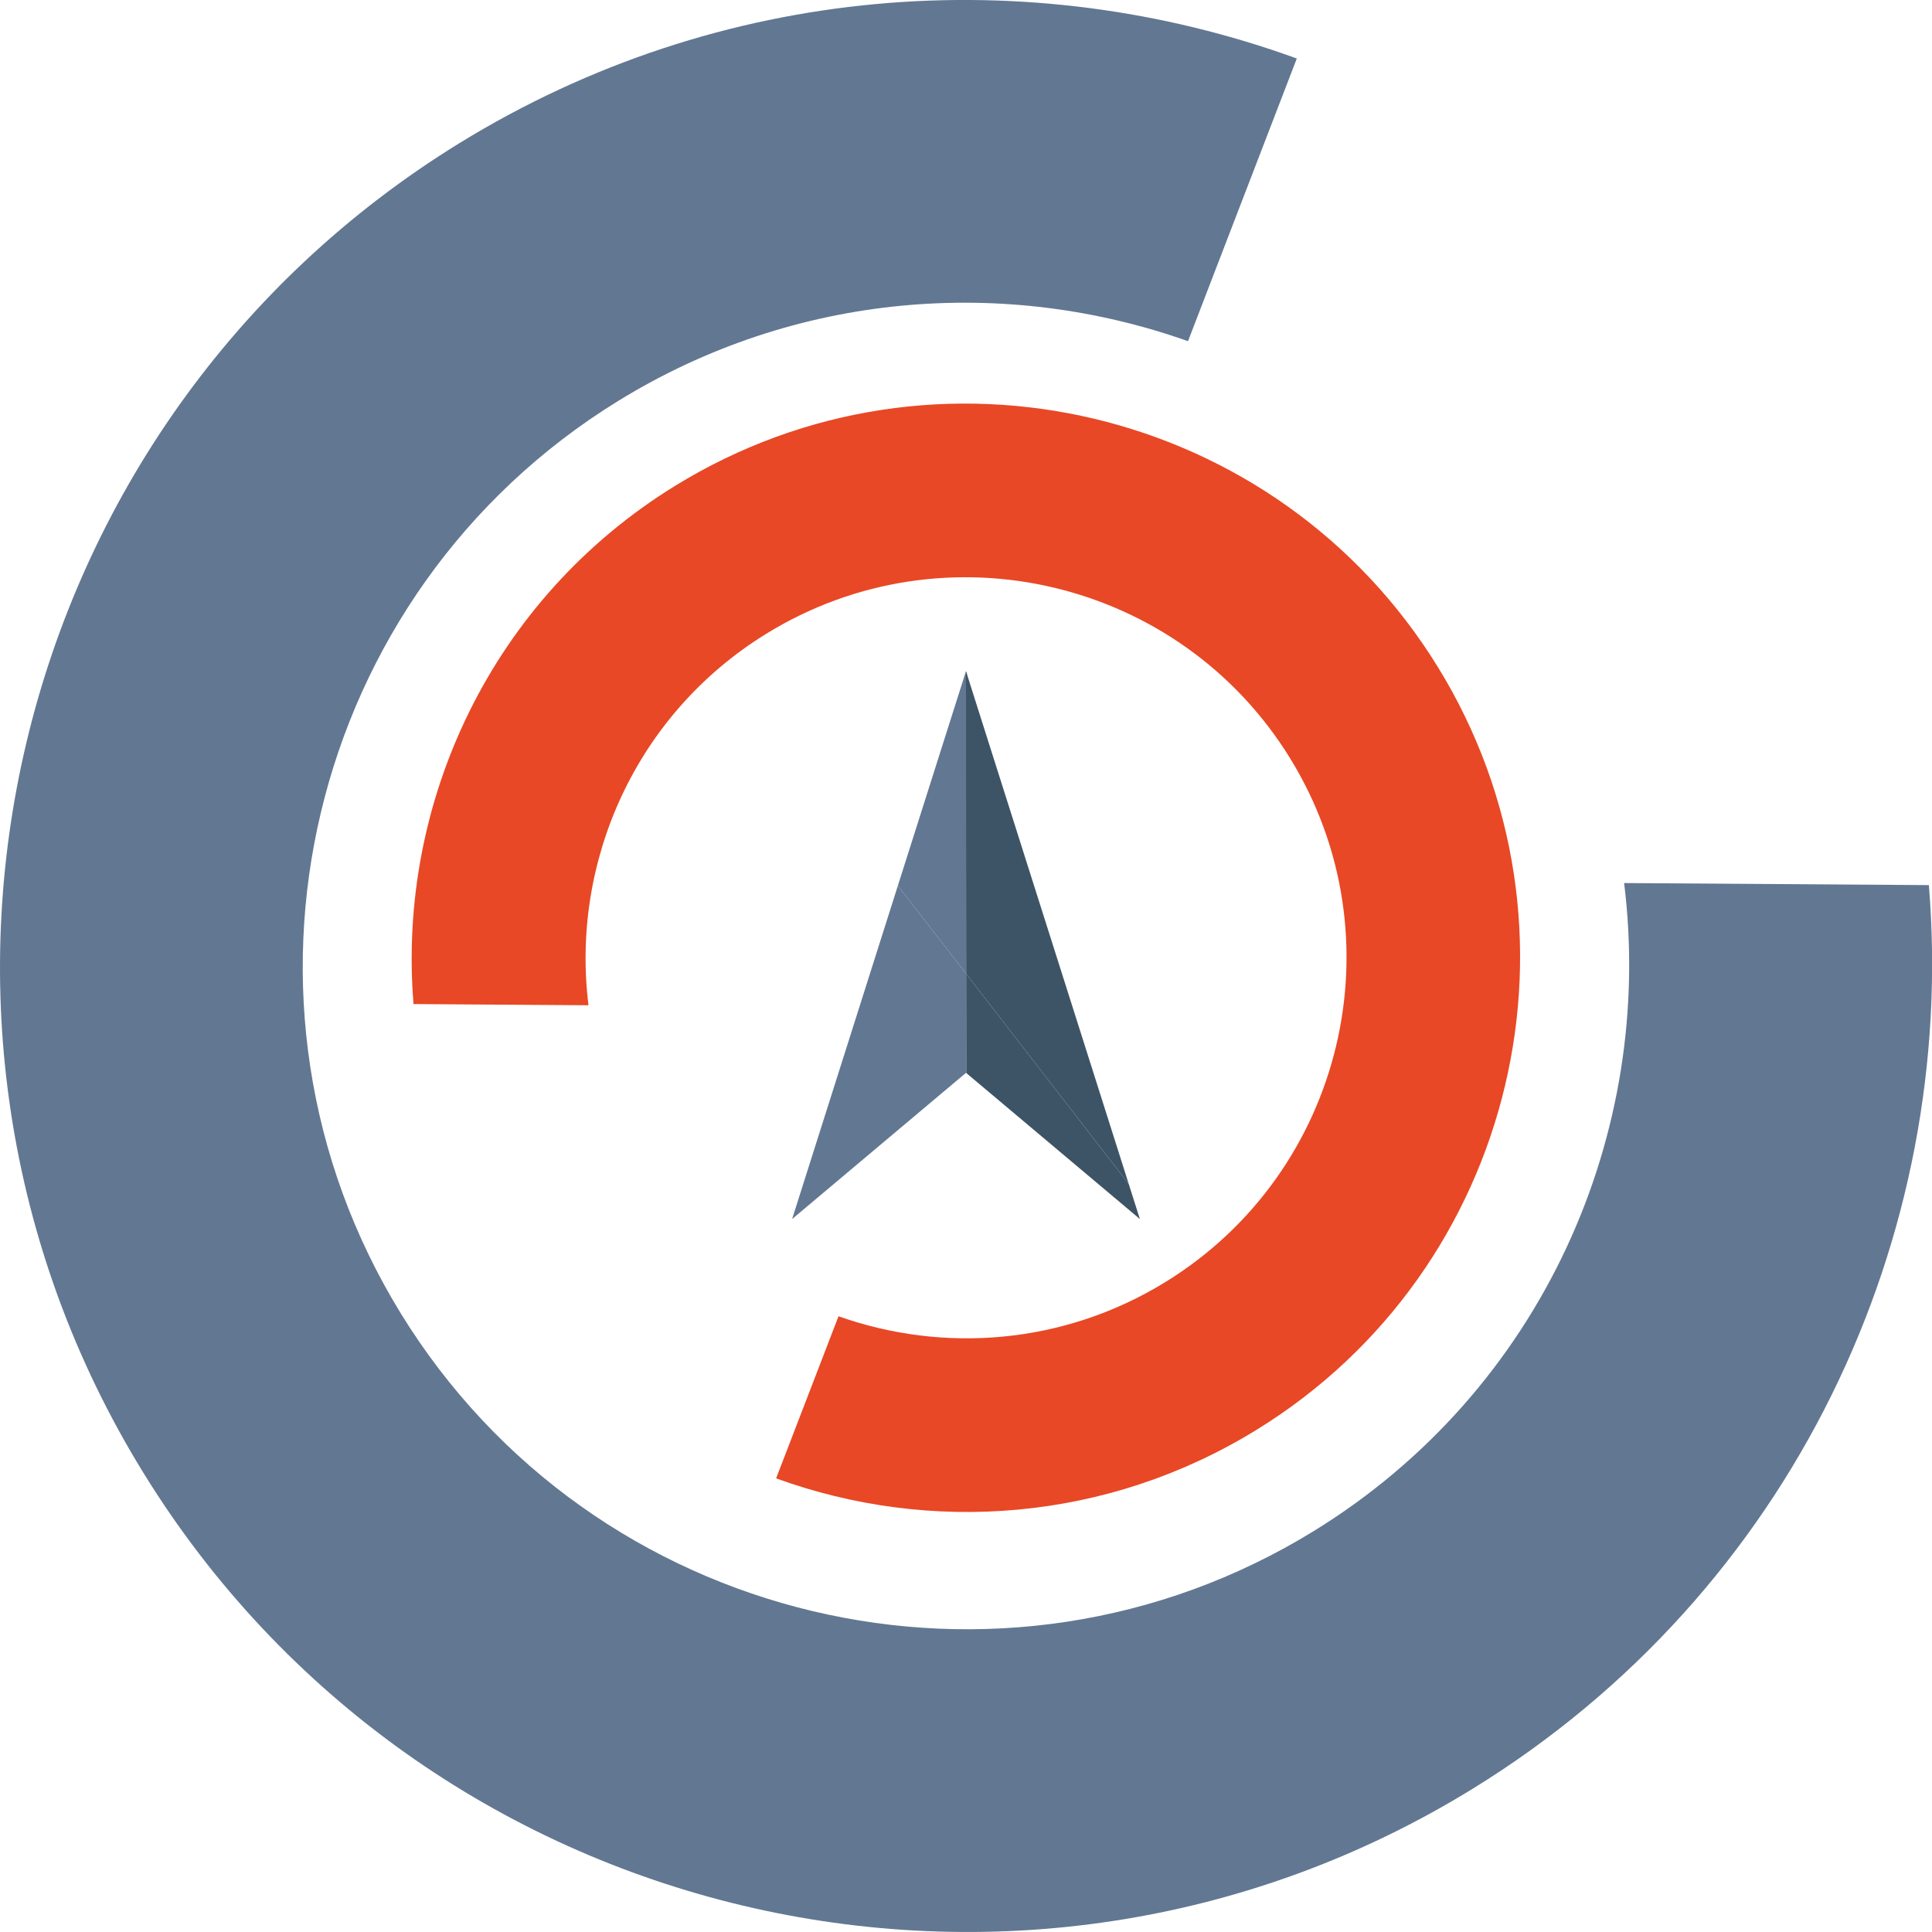 <?xml version="1.0" encoding="UTF-8"?>
<svg id="Layer_2" data-name="Layer 2" xmlns="http://www.w3.org/2000/svg" viewBox="0 0 178.66 178.66">
  <defs>
    <style>
      .cls-1 {
        fill: #627792;
      }

      .cls-1, .cls-2, .cls-3 {
        stroke-width: 0px;
      }

      .cls-2 {
        fill: #e84825;
      }

      .cls-3 {
        fill: #3d5466;
      }
    </style>
  </defs>
  <g id="Layer_1-2" data-name="Layer 1">
    <g>
      <polygon class="cls-1" points="89.42 62.33 89.33 62.06 83.03 81.9 89.37 90.09 89.42 62.33"/>
      <polygon class="cls-1" points="83.03 81.9 73.25 112.73 89.33 99.21 89.36 99.23 89.37 90.09 83.03 81.9"/>
      <polygon class="cls-3" points="89.33 62.07 89.35 90.06 104.38 109.49 89.33 62.07"/>
      <polygon class="cls-3" points="89.35 90.06 89.36 99.23 105.41 112.73 104.38 109.49 89.35 90.06"/>
    </g>
    <path class="cls-1" d="M150.19,81.67c2.87,23.12-7.58,46.91-28.68,59.9-28.81,17.74-66.68,8.73-84.42-20.07-17.74-28.81-8.73-66.68,20.07-84.42,16.43-10.12,35.8-11.52,52.7-5.53l10.06-26.14C95.14-3.59,66.63-1.62,42.48,13.24.53,39.08-12.59,94.23,13.25,136.18s80.99,55.07,122.94,29.23c29.61-18.23,44.85-51.06,42.18-83.56l-28.17-.19Z"/>
    <path class="cls-2" d="M54.42,92.96c-1.65-13.26,4.35-26.91,16.45-34.36,16.53-10.18,38.25-5.01,48.43,11.52,10.18,16.53,5.01,38.25-11.52,48.43-9.42,5.8-20.54,6.61-30.24,3.17l-5.77,14.99c14.22,5.17,30.58,4.04,44.43-4.49,24.07-14.82,31.59-46.46,16.77-70.53-14.82-24.07-46.46-31.59-70.53-16.77-16.99,10.46-25.73,29.29-24.2,47.93l16.16.11Z"/>
  </g>
</svg>